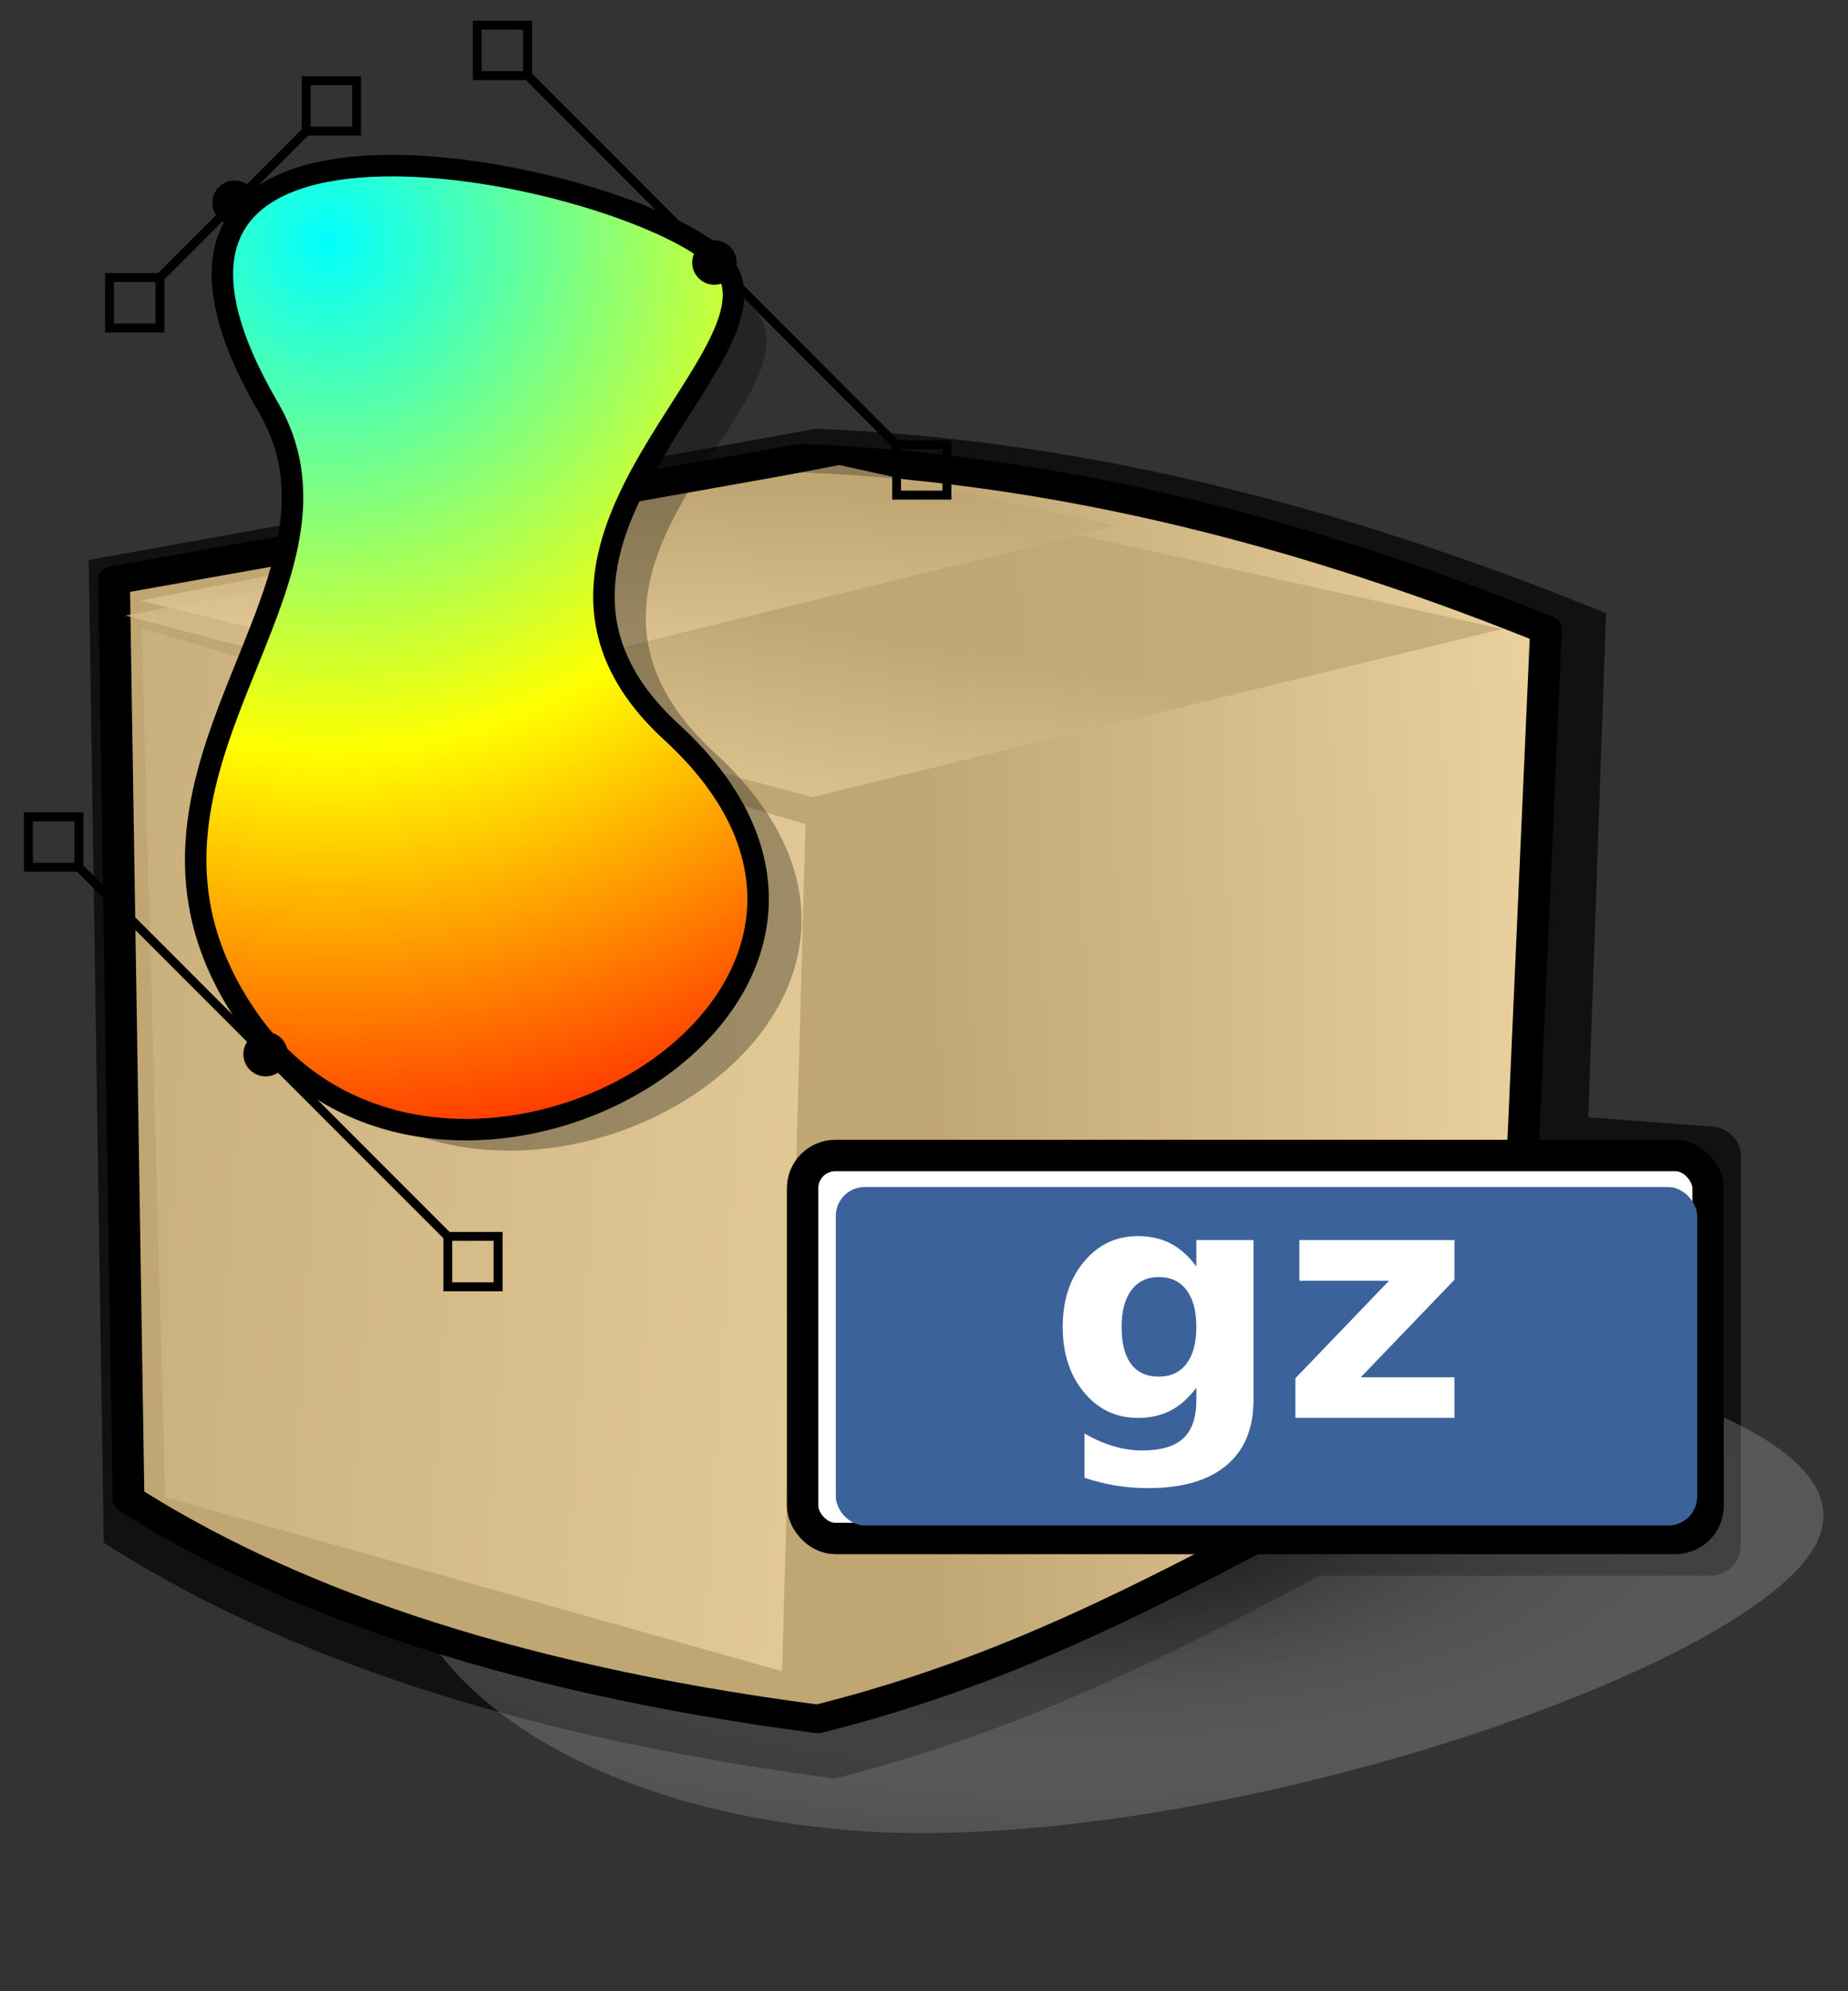 <?xml version="1.0" encoding="UTF-8" standalone="no"?>
<!-- Generator: Adobe Illustrator 9.0, SVG Export Plug-In  -->
<svg
   xmlns:dc="http://purl.org/dc/elements/1.1/"
   xmlns:cc="http://web.resource.org/cc/"
   xmlns:rdf="http://www.w3.org/1999/02/22-rdf-syntax-ns#"
   xmlns:svg="http://www.w3.org/2000/svg"
   xmlns="http://www.w3.org/2000/svg"
   xmlns:xlink="http://www.w3.org/1999/xlink"
   xmlns:sodipodi="http://sodipodi.sourceforge.net/DTD/sodipodi-0.dtd"
   xmlns:inkscape="http://www.inkscape.org/namespaces/inkscape"
   width="44.572pt"
   height="48pt"
   viewBox="0 0 44.572 48"
   xml:space="preserve"
   id="svg2"
   sodipodi:version="0.32"
   inkscape:version="0.45"
   sodipodi:docname="mime-image:svg+xml.svg"
   sodipodi:docbase="/home/ihuhnix/.icons/amica/MIME"
   inkscape:output_extension="org.inkscape.output.svg.inkscape"
   sodipodi:modified="true"><rect x="0" y="0" width="44.572" height="48" fill="#333333" stroke="none"/><defs
   id="defs69">
		
		<radialGradient
   gradientUnits="userSpaceOnUse"
   fy="12.938"
   fx="18.586"
   r="20.591"
   cy="12.938"
   cx="18.586"
   id="aigrd5"
   gradientTransform="matrix(1.193,0,0,1.193,-2.401,-1.636)">
			<stop
   id="stop50"
   style="stop-color:#00ffff;stop-opacity:1;"
   offset="0" /><stop
   offset="0.5"
   style="stop-color:#ffff00;stop-opacity:1;"
   id="stop3159" />
			<stop
   id="stop52"
   style="stop-color:#ff0000;stop-opacity:1;"
   offset="1" />
		</radialGradient>
		
		
		
		
	<sodipodi:namedview
   snaptoguides="true"
   showguides="true"
   inkscape:window-y="26"
   inkscape:window-x="293"
   inkscape:window-height="762"
   inkscape:window-width="912"
   inkscape:cy="25.063334"
   inkscape:cx="24.000021"
   inkscape:zoom="11.353430"
   id="namedview1096"><sodipodi:guide
     id="guide627"
     position="72.264"
     orientation="vertical" /></sodipodi:namedview><defs
   id="defs604"><linearGradient
     id="linearGradient1287"><stop
       id="stop1289"
       style="stop-color:#ffffff;stop-opacity:1;"
       offset="0" /><stop
       id="stop1288"
       style="stop-color:#c2bfbf;stop-opacity:0.996;"
       offset="1" /></linearGradient><linearGradient
     id="linearGradient898"><stop
       id="stop900"
       offset="0"
       style="stop-color:#000000;stop-opacity:0.742;" /><stop
       id="stop902"
       offset="1"
       style="stop-color:#000000;stop-opacity:0;" /></linearGradient><linearGradient
     id="linearGradient888"><stop
       id="stop878"
       offset="0"
       style="stop-color:#3d3d3d;stop-opacity:0.517;" /><stop
       id="stop892"
       offset="1"
       style="stop-color:#ffffff;stop-opacity:0.558;" /></linearGradient><linearGradient
     id="linearGradient672"><stop
       id="stop673"
       offset="0"
       style="stop-color:#d9dfd5;stop-opacity:1;" /><stop
       id="stop674"
       offset="1"
       style="stop-color:#ffffff;stop-opacity:1;" /></linearGradient><linearGradient
     id="linearGradient616"><stop
       id="stop617"
       offset="0"
       style="stop-color:#bfa673;stop-opacity:1;" /><stop
       id="stop618"
       offset="1"
       style="stop-color:#f0f0f0;stop-opacity:1;" /></linearGradient><linearGradient
     gradientTransform="scale(0.73,1.37)"
     gradientUnits="objectBoundingBox"
     y2="1.504"
     x2="0.917"
     y1="0.19"
     x1="0.419"
     id="linearGradient619"
     xlink:href="#linearGradient616" /><radialGradient
     gradientTransform="scale(1.257,0.795)"
     fy="144.164"
     fx="83.71"
     r="305.23"
     cy="144.164"
     cx="83.71"
     id="radialGradient620"
     xlink:href="#linearGradient616" /><linearGradient
     gradientTransform="scale(1.085,0.922)"
     gradientUnits="userSpaceOnUse"
     y2="20.213"
     x2="-1.112"
     y1="44.18"
     x1="36.107"
     id="linearGradient621"
     xlink:href="#linearGradient616" /><radialGradient
     fy="0.623"
     fx="0.332"
     r="0.322"
     cy="0.623"
     cx="0.332"
     id="radialGradient632"
     xlink:href="#linearGradient898" /><radialGradient
     fy="0.835"
     fx="1.164"
     r="1.371"
     cy="0.835"
     cx="1.164"
     id="radialGradient634"
     xlink:href="#linearGradient616" /><linearGradient
     y2="55.055"
     x2="56.488"
     y1="18.949"
     x1="15.687"
     id="linearGradient676"
     xlink:href="#linearGradient672" /><linearGradient
     gradientUnits="userSpaceOnUse"
     y2="18.507"
     x2="36.58"
     y1="35.188"
     x1="40.153"
     id="linearGradient740"
     xlink:href="#linearGradient672" /><linearGradient
     spreadMethod="pad"
     gradientTransform="scale(0.902,1.109)"
     gradientUnits="objectBoundingBox"
     y2="0.493"
     x2="-0.365"
     y1="0.514"
     x1="1.082"
     id="linearGradient878"
     xlink:href="#linearGradient888" /><linearGradient
     gradientUnits="objectBoundingBox"
     spreadMethod="reflect"
     y2="0.547"
     x2="0.515"
     y1="0.008"
     x1="0.515"
     id="linearGradient913"
     xlink:href="#linearGradient888" /><defs
     id="defs907"><linearGradient
       id="linearGradient622"><stop
         id="stop623"
         offset="0"
         style="stop-color:#f8e29d;stop-opacity:0.447;" /><stop
         id="stop624"
         offset="1"
         style="stop-color:#272d2d;stop-opacity:0.478;" /></linearGradient><linearGradient
       id="linearGradient617"><stop
         id="stop918"
         offset="0"
         style="stop-color:#ffffff;stop-opacity:1;" /><stop
         id="stop619"
         offset="1"
         style="stop-color:#000000;stop-opacity:1;" /></linearGradient><linearGradient
       id="linearGradient613"><stop
         id="stop614"
         offset="0"
         style="stop-color:#ffffff;stop-opacity:0.624;" /><stop
         id="stop615"
         offset="1"
         style="stop-color:#5d6567;stop-opacity:1;" /></linearGradient><linearGradient
       id="linearGradient607"><stop
         id="stop608"
         offset="0"
         style="stop-color:#d7d5d5;stop-opacity:1;" /><stop
         id="stop609"
         offset="1"
         style="stop-color:#000000;stop-opacity:0.404;" /></linearGradient><radialGradient
       id="radialGradient610"
       xlink:href="#linearGradient622" /><linearGradient
       gradientTransform="matrix(1,-1.054768e-5,-2.212897e-8,1,6.882726e-9,-4.703892e-9)"
       y2="1.201"
       x2="1.077"
       y1="-0.218"
       x1="-0.266"
       id="linearGradient612"
       xlink:href="#linearGradient617" /><radialGradient
       gradientTransform="matrix(1,1.020568e-7,2.121713e-5,1,3.963748e-8,-1.000117e-8)"
       fy="1.174"
       fx="0.999"
       r="1.11"
       cy="1.174"
       cx="0.999"
       id="radialGradient616"
       xlink:href="#linearGradient613" /><linearGradient
       y2="0.789"
       x2="-0.968"
       y1="0.906"
       x1="-0.427"
       id="linearGradient943"
       xlink:href="#linearGradient617" /><linearGradient
       gradientUnits="objectBoundingBox"
       gradientTransform="matrix(1,-1.063720e-5,-1.320046e-7,1,-3.469447e-16,-1.358505e-16)"
       y2="0.129"
       x2="0.337"
       y1="1.173"
       x1="1.299"
       id="linearGradient626"
       xlink:href="#linearGradient617" /><linearGradient
       gradientTransform="matrix(1,2.268336e-6,-1.975559e-5,1,5.713033e-8,3.856326e-8)"
       y2="-7.41785839e-2"
       x2="-0.738"
       y1="1.052"
       x1="1.22"
       id="linearGradient687"
       xlink:href="#linearGradient607" /><linearGradient
       id="linearGradient742"
       xlink:href="#linearGradient622" /></defs><sodipodi:namedview
     inkscape:window-y="96"
     inkscape:window-x="311"
     inkscape:window-height="497"
     inkscape:window-width="640"
     inkscape:cy="18.133934"
     inkscape:cx="24.865590"
     inkscape:zoom="5.3769580"
     id="namedview952" /><sodipodi:namedview
     inkscape:window-y="341"
     inkscape:window-x="613"
     inkscape:window-height="501"
     inkscape:window-width="719"
     inkscape:cy="9.2081570"
     inkscape:cx="23.878391"
     inkscape:zoom="4.6552648"
     id="namedview1083" /><defs
     id="defs964"><linearGradient
       id="linearGradient1068"><stop
         id="stop1070"
         style="stop-color:#d2d2d2;stop-opacity:1;"
         offset="0" /><stop
         id="stop1069"
         style="stop-color:#ffffff;stop-opacity:1;"
         offset="1" /></linearGradient><linearGradient
       xlink:href="#linearGradient1287"
       spreadMethod="pad"
       gradientUnits="objectBoundingBox"
       y2="0.5"
       x2="1"
       y1="0.5"
       x1="0"
       id="linearGradient1065" /><linearGradient
       id="linearGradient1060"><stop
         id="stop1063"
         style="stop-color:#ffffff;stop-opacity:1;"
         offset="0" /><stop
         id="stop1062"
         style="stop-color:#acabaa;stop-opacity:0.996;"
         offset="0.5" /><stop
         id="stop1061"
         style="stop-color:#5a5856;stop-opacity:0.996;"
         offset="1" /></linearGradient><linearGradient
       id="linearGradient645"><stop
         id="stop646"
         offset="0"
         style="stop-color:#aca597;stop-opacity:1;" /><stop
         id="stop647"
         offset="1"
         style="stop-color:#ffffff;stop-opacity:1;" /></linearGradient><linearGradient
       id="linearGradient593"><stop
         id="stop594"
         offset="0"
         style="stop-color:#478acf;stop-opacity:1;" /><stop
         id="stop595"
         offset="1"
         style="stop-color:#65c6f7;stop-opacity:1;" /></linearGradient><linearGradient
       id="linearGradient574"><stop
         id="stop575"
         offset="0"
         style="stop-color:#85ad92;stop-opacity:1;" /><stop
         id="stop576"
         offset="1"
         style="stop-color:#559db2;stop-opacity:0.772;" /></linearGradient><linearGradient
       id="linearGradient570"><stop
         id="stop571"
         offset="0"
         style="stop-color:#000000;stop-opacity:1;" /><stop
         id="stop572"
         offset="1"
         style="stop-color:#ffffff;stop-opacity:0;" /></linearGradient><linearGradient
       y2="-0.033"
       x2="0.66"
       y1="-0.787"
       x1="0.618"
       xlink:href="#linearGradient1060"
       id="linearGradient573" /><linearGradient
       y2="0.416"
       x2="0.498"
       y1="0.991"
       x1="1.019"
       xlink:href="#linearGradient1068"
       id="linearGradient1213" /><radialGradient
       fy="0.621"
       fx="0.783"
       r="0.838"
       cy="0.621"
       cx="0.783"
       xlink:href="#linearGradient570"
       id="radialGradient581" /><linearGradient
       y2="0.425"
       x2="0.853"
       y1="0.859"
       x1="1.072"
       xlink:href="#linearGradient1068"
       id="linearGradient580" /><linearGradient
       y2="0.113"
       x2="0.085"
       y1="0.028"
       x1="-0.129"
       id="linearGradient901"
       xlink:href="#linearGradient1060" /><linearGradient
       y2="0.931"
       x2="0.554"
       y1="0.199"
       x1="0.259"
       id="linearGradient902"
       xlink:href="#linearGradient570" /><linearGradient
       y2="1.812"
       x2="0.434"
       y1="-1.688"
       x1="0.148"
       id="linearGradient916"
       xlink:href="#linearGradient1068" /><defs
       id="defs890"><linearGradient
         xlink:href="#linearGradient1065"
         spreadMethod="pad"
         gradientUnits="objectBoundingBox"
         y2="0.5"
         x2="1"
         y1="0.5"
         x1="0"
         id="linearGradient922" /><linearGradient
         xlink:href="#linearGradient1060"
         spreadMethod="pad"
         gradientUnits="objectBoundingBox"
         y2="0.5"
         x2="1"
         y1="0.5"
         x1="0"
         id="linearGradient908" /><linearGradient
         xlink:href="#linearGradient1068"
         spreadMethod="pad"
         gradientUnits="objectBoundingBox"
         y2="0.5"
         x2="1"
         y1="0.5"
         x1="0"
         id="linearGradient894" /><linearGradient
         y2="1.191"
         x2="0.613"
         y1="-0.336"
         x1="0.596"
         id="linearGradient897"
         xlink:href="#linearGradient894" /><linearGradient
         y2="0.218"
         x2="0.467"
         y1="1.028"
         x1="0.964"
         id="linearGradient1119"
         xlink:href="#linearGradient894" /><linearGradient
         y2="0.492"
         x2="0.333"
         y1="2.377"
         x1="0.571"
         id="linearGradient907"
         xlink:href="#linearGradient908" /><linearGradient
         y2="0.984"
         x2="0.465"
         y1="0.154"
         x1="0.471"
         id="linearGradient921"
         xlink:href="#linearGradient922" /><linearGradient
         id="linearGradient948"
         xlink:href="#linearGradient922" /><defs
         id="defs987"><linearGradient
           xlink:href="#linearGradient908"
           spreadMethod="pad"
           gradientUnits="objectBoundingBox"
           y2="0.5"
           x2="1"
           y1="0.5"
           x1="0"
           id="linearGradient855" /><linearGradient
           xlink:href="#linearGradient922"
           spreadMethod="pad"
           gradientUnits="objectBoundingBox"
           y2="0.5"
           x2="1"
           y1="0.5"
           x1="0"
           id="linearGradient1188" /><linearGradient
           id="linearGradient831"><stop
             id="stop832"
             offset="0"
             style="stop-color:#94897f;stop-opacity:1;" /><stop
             id="stop833"
             offset="1"
             style="stop-color:#fff5fe;stop-opacity:1;" /></linearGradient><linearGradient
           spreadMethod="pad"
           gradientUnits="objectBoundingBox"
           y2="0.935"
           x2="-0.293"
           y1="0.348"
           x1="0.876"
           id="linearGradient834"
           xlink:href="#linearGradient1188" /><radialGradient
           spreadMethod="pad"
           cx="0.591"
           cy="0.281"
           fx="0.591"
           fy="0.281"
           r="0.556"
           id="radialGradient835"
           xlink:href="#linearGradient1188" /><linearGradient
           y2="0.709"
           x2="0.496"
           y1="0.769"
           x1="0.128"
           id="linearGradient893"
           xlink:href="#linearGradient1188" /><linearGradient
           y2="-0.359"
           x2="0.054"
           y1="1.028"
           x1="0.036"
           id="linearGradient625"
           xlink:href="#linearGradient855" /><linearGradient
           y2="0.964"
           x2="-0.155"
           y1="0.126"
           x1="1.283"
           id="linearGradient627"
           xlink:href="#linearGradient1188" /><radialGradient
           gradientTransform="scale(0.877,1.14)"
           cx="0.368"
           cy="0.487"
           fx="0.368"
           fy="0.487"
           r="1.598"
           id="radialGradient628"
           xlink:href="#linearGradient1188" /><linearGradient
           y2="0.733"
           x2="0.419"
           y1="0.15"
           x1="0.769"
           id="linearGradient628"
           xlink:href="#linearGradient1188" /></defs><sodipodi:namedview
         inkscape:window-y="25"
         inkscape:window-x="0"
         snaptogrid="false"
         showgrid="false"
         snaptoguides="false"
         showguides="false"
         inkscape:window-height="670"
         inkscape:window-width="1022"
         inkscape:cy="18.096983"
         inkscape:cx="50.051177"
         inkscape:zoom="3.4732669"
         inkscape:pageshadow="2"
         inkscape:pageopacity="0.0"
         borderopacity="1.0"
         bordercolor="#666666"
         pagecolor="#ffffff"
         id="namedview898"><sodipodi:guide
           id="guide879"
           position="28.706"
           orientation="vertical" /><sodipodi:guide
           id="guide880"
           position="30.131"
           orientation="horizontal" /></sodipodi:namedview></defs><sodipodi:namedview
       inkscape:window-y="169"
       inkscape:window-x="138"
       snaptoguides="true"
       showguides="true"
       inkscape:window-height="499"
       inkscape:window-width="640"
       inkscape:cy="14.368596"
       inkscape:cx="24.541029"
       inkscape:zoom="1.3368738"
       inkscape:pageshadow="2"
       inkscape:pageopacity="0.0"
       borderopacity="1.0"
       bordercolor="#666666"
       pagecolor="#ffffff"
       id="namedview1003" /><linearGradient
       y2="0.518"
       x2="0.974"
       y1="0.465"
       x1="-0.661"
       id="linearGradient1304"
       xlink:href="#linearGradient1060" /><linearGradient
       y2="0.768"
       x2="0.169"
       y1="0.207"
       x1="0.018"
       id="linearGradient1322"
       xlink:href="#linearGradient1060" /><linearGradient
       y2="1.08"
       x2="1.167"
       y1="0.199"
       x1="-0.233"
       id="linearGradient909"
       xlink:href="#linearGradient1065" /><linearGradient
       y2="0.792"
       x2="0.677"
       y1="0.218"
       x1="0.255"
       id="linearGradient977"
       xlink:href="#linearGradient570" /><linearGradient
       y2="0.376"
       x2="0.093"
       y1="0.376"
       x1="-0.06"
       id="linearGradient1043"
       xlink:href="#linearGradient1065" /><linearGradient
       y2="0.567"
       x2="0.652"
       y1="0.083"
       x1="0.527"
       id="linearGradient925"
       xlink:href="#linearGradient1065" /></defs></defs><linearGradient
   y2="-0.891"
   x2="-0.887"
   y1="0.945"
   x1="0.944"
   id="linearGradient844"
   xlink:href="#linearGradient920" /><linearGradient
   gradientTransform="scale(1.953,0.512)"
   gradientUnits="userSpaceOnUse"
   y2="34.593"
   x2="15.138"
   y1="48.44"
   x1="12.437"
   id="linearGradient842"
   xlink:href="#aigrd2" /><linearGradient
   gradientTransform="scale(1.953,0.512)"
   gradientUnits="userSpaceOnUse"
   y2="42.297"
   x2="22.459"
   y1="53.505"
   x1="14.013"
   id="linearGradient843"
   xlink:href="#aigrd2" /><linearGradient
   gradientUnits="userSpaceOnUse"
   y2="28.635"
   x2="30.043"
   y1="28.323"
   x1="53.73"
   id="linearGradient839"
   xlink:href="#aigrd2"
   gradientTransform="scale(1.01,0.99)" /><radialGradient
   gradientUnits="userSpaceOnUse"
   fy="11.757"
   fx="8.194"
   r="8.445"
   cy="11.757"
   cx="8.194"
   id="aigrd3"><stop
     id="stop897"
     style="stop-color:#FFFFFF"
     offset="0" /><stop
     id="stop899"
     style="stop-color:#F0E1BD"
     offset="1" /></radialGradient><radialGradient
   fy="-10.061"
   fx="30.5"
   r="18.819"
   cy="-10.061"
   cx="30.5"
   id="radialGradient847"
   xlink:href="#linearGradient848"
   gradientTransform="scale(1.628,0.614)"
   gradientUnits="userSpaceOnUse" /><linearGradient
   gradientTransform="scale(0.756,1.323)"
   gradientUnits="userSpaceOnUse"
   y2="32.671"
   x2="-4.375"
   y1="37.199"
   x1="40.772"
   id="linearGradient896"
   xlink:href="#aigrd2" /><linearGradient
   id="linearGradient836"><stop
     id="stop837"
     offset="0"
     style="stop-color:#f3f3e7;stop-opacity:0.192;" /><stop
     id="stop838"
     offset="1"
     style="stop-color:#b4b4b4;stop-opacity:0.658;" /></linearGradient><linearGradient
   id="linearGradient892"><stop
     id="stop893"
     offset="0"
     style="stop-color:#bab5a8;stop-opacity:1;" /><stop
     id="stop894"
     offset="1"
     style="stop-color:#7e7f7e;stop-opacity:1;" /></linearGradient><linearGradient
   id="linearGradient848"><stop
     id="stop849"
     offset="0"
     style="stop-color:#000000;stop-opacity:1;" /><stop
     id="stop850"
     offset="1"
     style="stop-color:#ffffff;stop-opacity:0.122;" /></linearGradient><radialGradient
   gradientUnits="userSpaceOnUse"
   fy="6.83"
   fx="13.213"
   r="8.446"
   cy="6.83"
   cx="13.213"
   id="radialGradient862"><stop
     id="stop863"
     style="stop-color:#dfc787;stop-opacity:1;"
     offset="0" /><stop
     id="stop864"
     style="stop-color:#b7a26b;stop-opacity:1;"
     offset="1" /></radialGradient><linearGradient
   id="linearGradient920"><stop
     id="stop922"
     style="stop-color:#bfa673;stop-opacity:1;"
     offset="0" /><stop
     id="stop921"
     style="stop-color:#f0f0f0;stop-opacity:1;"
     offset="1" /></linearGradient><radialGradient
   gradientUnits="userSpaceOnUse"
   fy="6.83"
   fx="13.213"
   r="8.446"
   cy="6.83"
   cx="13.213"
   id="aigrd2"><stop
     id="stop888"
     style="stop-color:#f3daa6;stop-opacity:1;"
     offset="0" /><stop
     id="stop890"
     style="stop-color:#bfa673;stop-opacity:1;"
     offset="1" /></radialGradient><radialGradient
   inkscape:collect="always"
   xlink:href="#aigrd5"
   id="radialGradient3936"
   gradientUnits="userSpaceOnUse"
   gradientTransform="matrix(1.193,0,0,1.193,-2.401,-1.636)"
   cx="18.586"
   cy="12.938"
   fx="18.586"
   fy="12.938"
   r="20.591" /></defs><sodipodi:namedview
   inkscape:window-height="627"
   inkscape:window-width="872"
   inkscape:pageshadow="2"
   inkscape:pageopacity="0.0"
   borderopacity="1.0"
   bordercolor="#666666"
   pagecolor="#ffffff"
   id="base"
   inkscape:zoom="3.7042068"
   inkscape:cx="4.2872666"
   inkscape:cy="3.7126413"
   inkscape:window-x="125"
   inkscape:window-y="262"
   inkscape:current-layer="svg2" />
	
	<g
   id="g3912"
   transform="matrix(0.784,0,0,0.784,-2.436,-1.959)"><g
     transform="translate(-21.885,39.19)"
     style="stroke:#000000"
     id="g3914"><path
       id="path907"
       d="M 24,24 L 0,24 L 0,0 L 24,0 L 24,24 z "
       style="fill:none;stroke:none" /></g><path
     sodipodi:nodetypes="cccccccccccc"
     id="path1152"
     d="M 28.205,15.683 L 5.836,19.717 L 6.299,49.934 C 11.138,53.039 18.184,55.787 28.785,57.184 C 34.577,55.72 39.069,53.399 43.707,50.949 L 55.704,50.949 C 56.227,50.949 56.66,50.55 56.66,50.046 L 56.66,38.037 C 56.66,37.534 56.227,37.134 55.704,37.134 L 51.969,36.852 L 52.516,21.354 C 46.178,18.775 37.716,16.043 28.205,15.683 z "
     style="fill-opacity:0.675;fill-rule:evenodd;stroke-width:0.65" /><path
     transform="translate(-13.521,55.248)"
     sodipodi:nodetypes="ccccc"
     id="path1153"
     d="M 72.414,-5.126 C 70.058,-1.18 53.003,4.457 42.53,3.507 C 32.058,2.556 27.132,-3.341 29.488,-7.287 C 31.845,-11.234 42.256,-13.666 52.729,-12.715 C 63.201,-11.765 74.771,-9.073 72.414,-5.126 z "
     style="fill:url(#radialGradient847);fill-opacity:0.75;fill-rule:evenodd;stroke-width:3pt" /><path
     transform="matrix(0.974,0,0,0.874,1.777,5.644)"
     sodipodi:nodetypes="ccccccc"
     id="path1155"
     d="M 4.967,16.812 L 5.425,49.137 C 10.113,52.457 16.926,55.381 27.197,56.874 C 35.765,54.484 41.004,50.11 49.099,46.06 L 50.197,18.555 C 44.057,15.799 35.866,12.903 26.651,12.518 L 4.967,16.812 z "
     style="fill:url(#linearGradient839);fill-rule:evenodd;stroke:#000000;stroke-width:1.003;stroke-linejoin:round;stroke-dasharray:none" /><path
     transform="matrix(0.974,0,0,0.874,1.777,5.644)"
     sodipodi:nodetypes="ccccc"
     id="path1156"
     d="M 5.839,18.506 L 6.584,49.072 L 26.07,55.197 L 26.808,25.394 L 5.839,18.506 z "
     style="fill:url(#linearGradient896);fill-opacity:0.75;fill-rule:evenodd;stroke-width:1pt" /><path
     transform="matrix(0.974,0,0,0.874,1.777,5.644)"
     sodipodi:nodetypes="ccccc"
     id="path1157"
     d="M 27.627,13.292 L 5.328,18.057 L 27.03,24.439 L 48.821,18.529 L 27.627,13.292 z "
     style="fill:url(#linearGradient843);fill-opacity:0.75;fill-rule:evenodd;stroke:none;stroke-width:1pt;stroke-opacity:1" /><path
     sodipodi:nodetypes="ccccc"
     id="path987"
     d="M 28.923,16.797 L 7.432,20.964 L 17.749,23.511 L 37.434,18.666 L 28.923,16.797 z "
     style="fill:url(#linearGradient842);fill-opacity:0.75;fill-rule:evenodd;stroke:none;stroke-width:0;stroke-dasharray:none;stroke-opacity:1" /><g
     transform="translate(35.2,39.396)"
     id="g2092"><rect
       y="-1.368"
       x="-7.402"
       ry="1.006"
       height="11.775"
       width="27.857"
       id="rect1915"
       style="fill:#ffffff;fill-rule:evenodd;stroke:#000000;stroke-width:0.965" /><rect
       y="-0.398"
       x="-6.38"
       ry="0.889"
       height="10.405"
       width="26.499"
       id="rect1916"
       style="fill:#3b629a;fill-rule:evenodd;stroke-width:0.909" /><path
       id="path998"
       d="M 7.881,1.232 L 12.652,1.232 L 12.652,2.452 L 9.771,5.45 L 12.652,5.45 L 12.652,6.7 L 7.759,6.7 L 7.759,5.48 L 10.64,2.482 L 7.881,2.482 L 7.881,1.232 z M 4.712,5.773 C 4.471,6.092 4.206,6.326 3.916,6.476 C 3.627,6.626 3.291,6.7 2.911,6.7 C 2.243,6.7 1.692,6.438 1.255,5.914 C 0.819,5.387 0.601,4.716 0.601,3.903 C 0.601,3.086 0.819,2.417 1.255,1.896 C 1.692,1.372 2.243,1.11 2.911,1.11 C 3.291,1.11 3.627,1.185 3.916,1.334 C 4.206,1.484 4.471,1.72 4.712,2.042 L 4.712,1.232 L 6.47,1.232 L 6.47,6.149 C 6.47,7.028 6.192,7.698 5.635,8.16 C 5.082,8.626 4.278,8.859 3.223,8.859 C 2.881,8.859 2.551,8.833 2.232,8.781 C 1.913,8.728 1.592,8.649 1.27,8.541 L 1.27,7.179 C 1.576,7.355 1.875,7.485 2.168,7.57 C 2.461,7.658 2.756,7.701 3.052,7.701 C 3.625,7.701 4.045,7.576 4.312,7.325 C 4.579,7.075 4.712,6.683 4.712,6.149 L 4.712,5.773 z M 3.56,2.369 C 3.199,2.369 2.917,2.503 2.715,2.77 C 2.513,3.037 2.413,3.414 2.413,3.903 C 2.413,4.404 2.51,4.785 2.705,5.045 C 2.901,5.302 3.186,5.431 3.56,5.431 C 3.925,5.431 4.208,5.297 4.41,5.031 C 4.611,4.764 4.712,4.388 4.712,3.903 C 4.712,3.414 4.611,3.037 4.41,2.77 C 4.208,2.503 3.925,2.369 3.56,2.369 z "
       style="font-size:10px;font-weight:bold;fill:#ffffff;stroke-width:1pt;font-family:Bitstream Vera Sans" /></g></g><g
   id="Layer_x0020_4"
   style="fill-rule:nonzero;clip-rule:nonzero;stroke:#000000;stroke-miterlimit:4;">
		<path
   style="fill:none;stroke:none;"
   d="M44.572,48H0V0h44.572v48z"
   id="path44" />
	</g>
	
<g
   id="g3929"
   transform="translate(-11.878,-7.991)"><path
     style="opacity:0.3;fill-rule:nonzero;stroke:none;stroke-miterlimit:4"
     d="M 30.006,15.367 C 27.901,13.262 14.329,9.631 19.398,18.317 C 21.964,22.714 15.012,27.15 18.806,32.901 C 23.38,39.833 36.205,32.635 29.12,26.142 C 24.141,21.576 32.11,17.471 30.005,15.367 L 30.006,15.367 z "
     id="path47" /><path
     style="fill:url(#radialGradient3936);fill-opacity:1;fill-rule:nonzero;stroke:#000000;stroke-width:0.518;stroke-miterlimit:4"
     d="M 29.219,14.253 C 27.115,12.149 13.282,9.126 18.35,17.811 C 20.916,22.208 13.963,26.644 17.757,32.394 C 22.331,39.327 35.157,32.132 28.073,25.637 C 23.092,21.072 31.323,16.358 29.218,14.254 L 29.219,14.253 z "
     id="path54" /><path
     style="fill-rule:nonzero;stroke:none;stroke-miterlimit:4"
     d="M 34.718,18.605 L 33.546,18.605 L 29.556,14.613 C 29.612,14.529 29.645,14.427 29.645,14.317 C 29.645,14.022 29.405,13.782 29.108,13.782 C 28.999,13.782 28.897,13.815 28.814,13.871 L 24.712,9.768 L 24.712,8.491 L 24.605,8.491 L 23.282,8.491 L 23.282,9.921 L 24.561,9.921 L 28.662,14.024 C 28.606,14.109 28.573,14.209 28.573,14.319 C 28.573,14.616 28.814,14.855 29.108,14.855 C 29.218,14.855 29.319,14.822 29.404,14.766 L 33.396,18.757 L 33.396,20.035 L 34.825,20.035 L 34.825,18.605 L 34.718,18.605 L 34.718,18.605 z M 24.496,9.706 C 24.336,9.706 23.656,9.706 23.495,9.706 C 23.495,9.545 23.495,8.867 23.495,8.706 C 23.656,8.706 24.336,8.706 24.496,8.706 C 24.496,8.867 24.496,9.547 24.496,9.706 z M 34.608,19.819 C 34.448,19.819 33.771,19.819 33.61,19.819 C 33.61,19.66 33.61,18.98 33.61,18.819 C 33.771,18.819 34.448,18.819 34.608,18.819 C 34.608,18.98 34.608,19.66 34.608,19.819 z "
     id="path56" /><path
     style="fill-rule:nonzero;stroke:none;stroke-miterlimit:4"
     d="M 20.586,11.259 L 20.586,9.829 L 20.479,9.829 L 19.156,9.829 L 19.156,11.108 L 17.832,12.432 C 17.748,12.376 17.646,12.342 17.538,12.342 C 17.242,12.342 17.001,12.583 17.001,12.879 C 17.001,12.988 17.033,13.089 17.091,13.174 L 15.69,14.574 L 14.413,14.574 L 14.413,16.004 L 15.843,16.004 L 15.843,14.726 L 17.243,13.326 C 17.327,13.382 17.428,13.416 17.538,13.416 C 17.834,13.416 18.075,13.175 18.075,12.88 C 18.075,12.77 18.041,12.67 17.985,12.584 L 19.309,11.259 L 20.588,11.259 L 20.586,11.259 z M 19.371,10.044 C 19.532,10.044 20.211,10.044 20.372,10.044 C 20.372,10.204 20.372,10.884 20.372,11.045 C 20.211,11.045 19.532,11.045 19.371,11.045 C 19.371,10.884 19.371,10.204 19.371,10.044 z M 14.626,15.789 C 14.626,15.627 14.626,14.95 14.626,14.789 C 14.782,14.789 15.417,14.789 15.604,14.789 L 15.628,14.811 C 15.628,15 15.628,15.634 15.628,15.789 C 15.467,15.789 14.789,15.789 14.628,15.789 L 14.626,15.789 z "
     id="path58" /><path
     id="path2187"
     d="M 23.893,37.689 L 22.722,37.689 L 18.731,33.697 C 18.787,33.612 18.821,33.511 18.821,33.401 C 18.821,33.105 18.581,32.865 18.284,32.865 C 18.174,32.865 18.073,32.899 17.989,32.955 L 13.888,28.852 L 13.888,27.574 L 13.78,27.574 L 12.457,27.574 L 12.457,29.004 L 13.736,29.004 L 17.838,33.107 C 17.782,33.192 17.748,33.292 17.748,33.402 C 17.748,33.699 17.989,33.939 18.284,33.939 C 18.394,33.939 18.495,33.905 18.58,33.849 L 22.572,37.84 L 22.572,39.119 L 24.001,39.119 L 24.001,37.689 L 23.893,37.689 L 23.893,37.689 z M 13.672,28.79 C 13.512,28.79 12.832,28.79 12.671,28.79 C 12.671,28.629 12.671,27.95 12.671,27.789 C 12.832,27.789 13.512,27.789 13.672,27.789 C 13.672,27.95 13.672,28.63 13.672,28.79 z M 23.783,38.903 C 23.624,38.903 22.946,38.903 22.785,38.903 C 22.785,38.743 22.785,38.063 22.785,37.902 C 22.946,37.902 23.624,37.902 23.783,37.902 C 23.783,38.063 23.783,38.743 23.783,38.903 z "
     style="fill-rule:nonzero;stroke:none;stroke-miterlimit:4" /></g></svg>